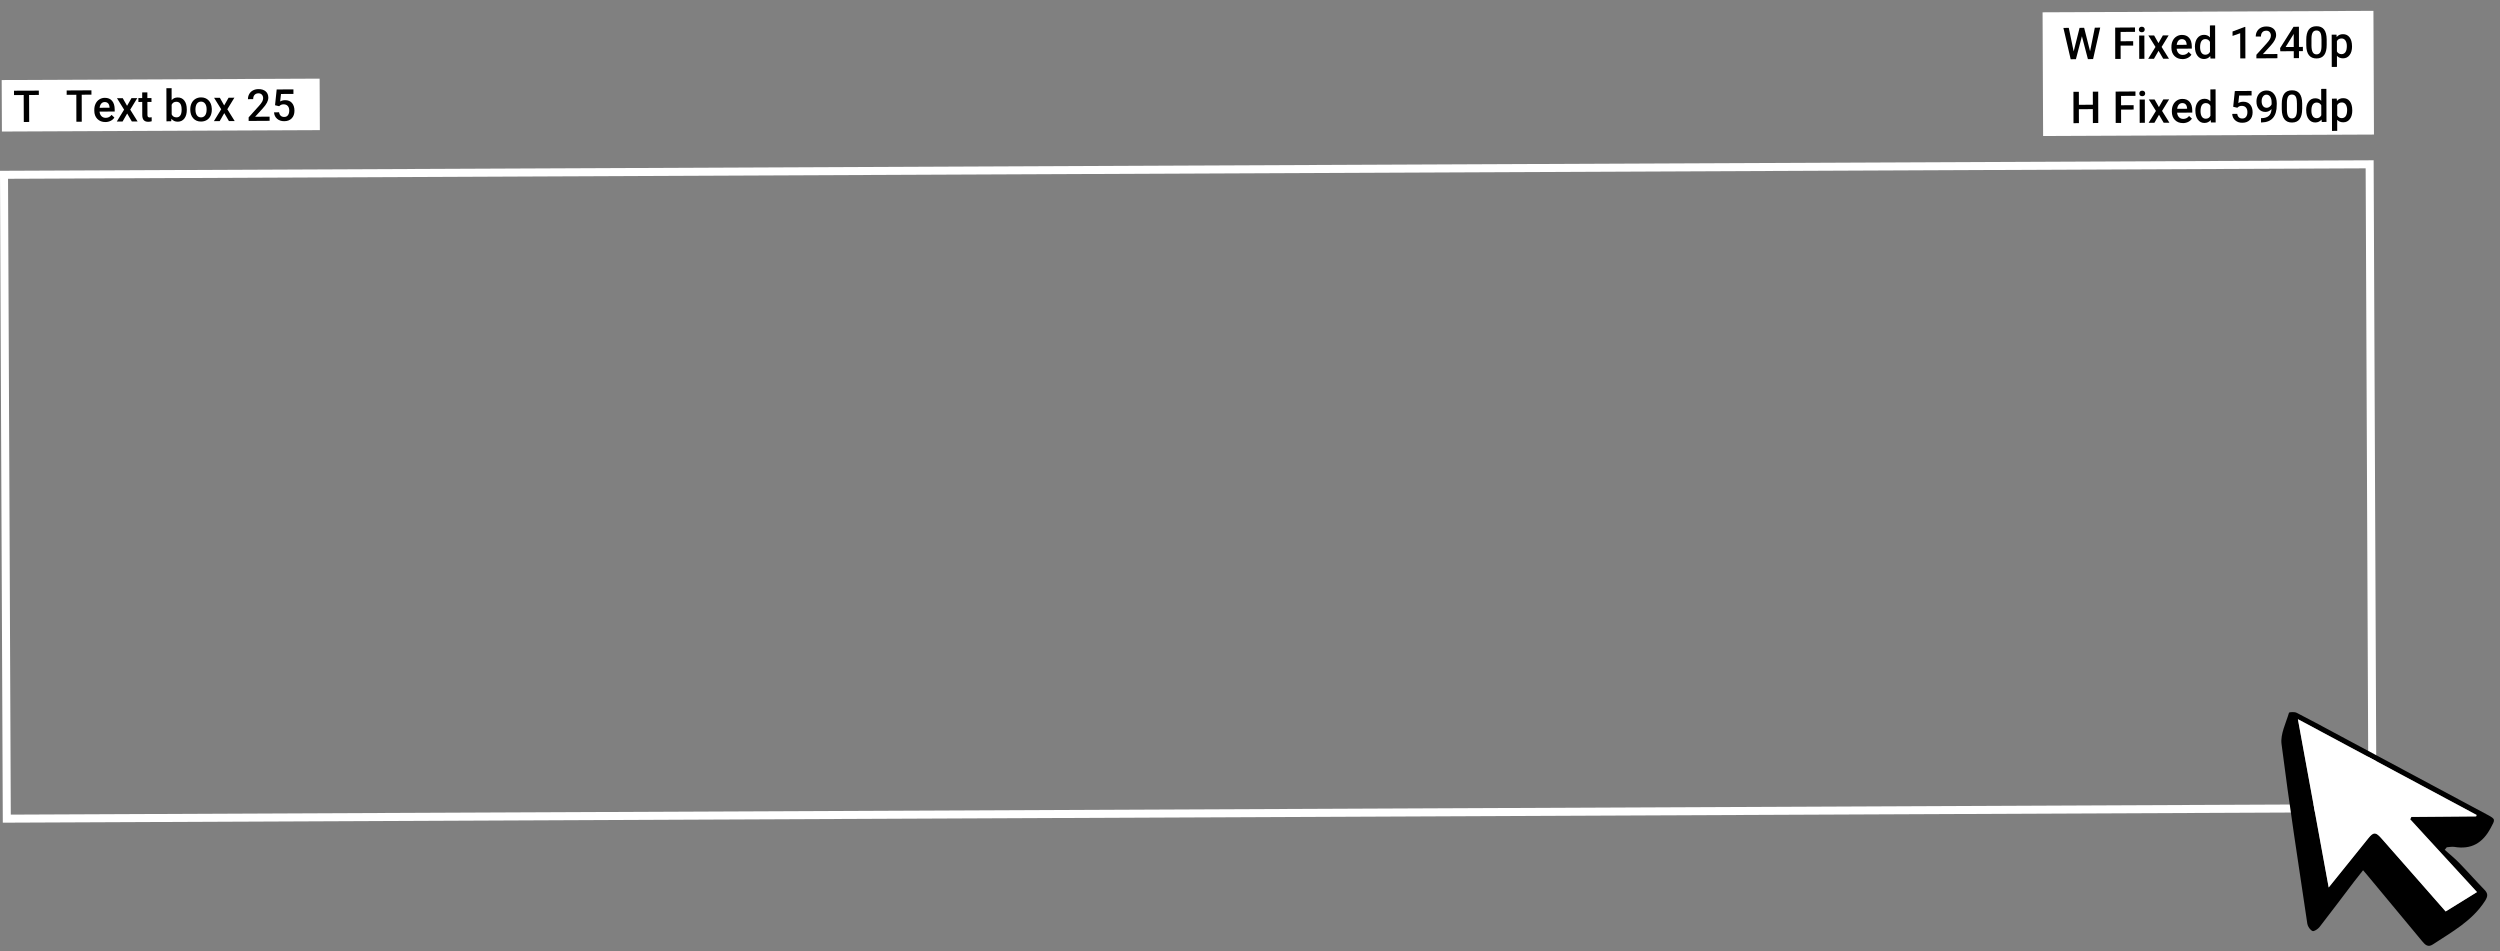 <svg width="623" height="237" viewBox="0 0 623 237" fill="none" xmlns="http://www.w3.org/2000/svg">
<rect x="0" y="0" width="623" height="237" fill="#808080" stroke="none"/>
<path d="M79.65 19.596L0.421 19.948L0.476 32.781L79.706 32.429L79.65 19.596Z" fill="white" style="fill:white;fill-opacity:1;"/>
<path d="M9.68 23.661L7.249 23.673L7.275 30.392L5.931 30.399L5.905 23.68L3.494 23.694L3.489 22.605L9.675 22.582L9.68 23.671L9.68 23.661Z" fill="black" style="fill:black;fill-opacity:1;"/>
<path d="M22.788 23.587L20.363 23.605L20.375 30.333L19.034 30.343L19.022 23.615L16.617 23.633L16.614 22.542L22.785 22.507L22.788 23.598L22.788 23.587Z" fill="black" style="fill:black;fill-opacity:1;"/>
<path d="M26.263 30.413C25.444 30.419 24.777 30.162 24.263 29.642C23.749 29.121 23.497 28.434 23.497 27.56L23.502 27.396C23.492 26.819 23.602 26.298 23.822 25.842C24.043 25.386 24.352 25.025 24.76 24.77C25.158 24.515 25.612 24.385 26.104 24.379C26.892 24.373 27.497 24.618 27.93 25.125C28.363 25.633 28.573 26.339 28.582 27.265L28.584 27.79L24.808 27.817C24.852 28.302 25.013 28.677 25.29 28.953C25.567 29.229 25.921 29.364 26.35 29.367C26.944 29.364 27.433 29.122 27.798 28.63L28.501 29.3C28.274 29.653 27.958 29.921 27.573 30.114C27.187 30.308 26.754 30.408 26.273 30.414L26.263 30.413ZM26.098 25.429C25.74 25.428 25.459 25.563 25.235 25.813C25.022 26.064 24.877 26.42 24.82 26.86L27.297 26.845L27.3 26.752C27.264 26.319 27.153 25.986 26.946 25.764C26.739 25.541 26.466 25.43 26.098 25.429Z" fill="black" style="fill:black;fill-opacity:1;"/>
<path d="M31.665 26.373L32.766 24.452L34.209 24.446L32.451 27.324L34.283 30.262L32.85 30.268L31.691 28.288L30.547 30.279L29.104 30.286L30.926 27.328L29.152 24.474L30.585 24.467L31.665 26.373Z" fill="black" style="fill:black;fill-opacity:1;"/>
<path d="M36.722 23.033L36.724 24.442L37.746 24.433L37.753 25.399L36.731 25.409L36.742 28.648C36.734 28.873 36.79 29.029 36.878 29.125C36.967 29.22 37.119 29.266 37.343 29.273C37.496 29.278 37.64 29.251 37.795 29.215L37.801 30.223C37.502 30.306 37.224 30.349 36.948 30.35C35.957 30.361 35.455 29.811 35.453 28.7L35.444 25.41L34.494 25.411L34.486 24.445L35.437 24.443L35.434 23.035L36.732 23.023L36.722 23.033Z" fill="black" style="fill:black;fill-opacity:1;"/>
<path d="M46.554 27.363C46.554 28.268 46.355 28.982 45.958 29.515C45.561 30.047 45.01 30.318 44.304 30.327C43.629 30.327 43.105 30.094 42.724 29.599L42.661 30.225L41.485 30.229L41.465 21.981L42.764 21.97L42.772 24.963C43.146 24.511 43.644 24.29 44.278 24.29C44.984 24.28 45.538 24.544 45.939 25.071C46.34 25.598 46.55 26.324 46.547 27.27L46.545 27.342L46.554 27.363ZM45.26 27.251C45.261 26.624 45.145 26.147 44.92 25.831C44.696 25.516 44.374 25.362 43.955 25.359C43.392 25.362 42.995 25.617 42.774 26.104L42.782 28.501C43.011 29.001 43.411 29.25 43.984 29.247C44.393 29.25 44.705 29.095 44.92 28.783C45.145 28.481 45.254 28.012 45.264 27.405L45.27 27.241L45.26 27.251Z" fill="black" style="fill:black;fill-opacity:1;"/>
<path d="M47.415 27.256C47.414 26.69 47.524 26.169 47.745 25.712C47.965 25.256 48.285 24.906 48.692 24.651C49.1 24.406 49.565 24.277 50.087 24.272C50.865 24.266 51.501 24.512 51.985 25.021C52.469 25.519 52.733 26.186 52.775 27.021L52.785 27.33C52.785 27.906 52.676 28.417 52.466 28.863C52.245 29.319 51.936 29.67 51.529 29.915C51.121 30.159 50.646 30.288 50.114 30.293C49.295 30.298 48.649 30.031 48.156 29.481C47.663 28.941 47.423 28.213 47.413 27.307L47.415 27.245L47.415 27.256ZM48.711 27.358C48.711 27.954 48.838 28.422 49.082 28.758C49.326 29.095 49.668 29.26 50.109 29.253C50.549 29.246 50.883 29.071 51.13 28.729C51.377 28.387 51.497 27.876 51.489 27.218C51.489 26.631 51.362 26.164 51.108 25.827C50.853 25.49 50.511 25.314 50.081 25.322C49.662 25.329 49.318 25.494 49.071 25.836C48.824 26.178 48.704 26.678 48.701 27.357L48.711 27.358Z" fill="black" style="fill:black;fill-opacity:1;"/>
<path d="M55.864 26.273L56.964 24.352L58.407 24.346L56.649 27.224L58.482 30.162L57.049 30.169L55.889 28.188L54.746 30.18L53.303 30.186L55.124 27.228L53.351 24.374L54.784 24.367L55.864 26.273Z" fill="black" style="fill:black;fill-opacity:1;"/>
<path d="M67.188 30.108L61.96 30.141L61.96 29.247L64.545 26.385C64.918 25.965 65.186 25.613 65.339 25.33C65.492 25.047 65.573 24.761 65.573 24.483C65.575 24.113 65.463 23.811 65.256 23.589C65.049 23.367 64.767 23.245 64.408 23.254C63.989 23.262 63.667 23.385 63.433 23.646C63.199 23.906 63.085 24.262 63.09 24.705L61.79 24.716C61.786 24.242 61.893 23.814 62.111 23.43C62.329 23.046 62.636 22.747 63.032 22.533C63.428 22.319 63.892 22.21 64.414 22.205C65.171 22.198 65.768 22.391 66.205 22.765C66.642 23.138 66.859 23.67 66.867 24.338C66.863 24.729 66.757 25.137 66.538 25.562C66.318 25.988 65.964 26.48 65.464 27.031L63.572 29.091L67.183 29.069L67.188 30.108Z" fill="black" style="fill:black;fill-opacity:1;"/>
<path d="M68.537 26.243L68.95 22.296L73.123 22.271L73.124 23.403L70.025 23.42L69.817 25.285C70.172 25.08 70.585 24.97 71.035 24.963C71.772 24.955 72.357 25.189 72.76 25.664C73.173 26.14 73.376 26.773 73.378 27.586C73.381 28.378 73.154 29.019 72.698 29.488C72.243 29.957 71.62 30.205 70.823 30.201C70.107 30.21 69.521 30.006 69.054 29.601C68.588 29.196 68.33 28.663 68.292 27.994L69.55 27.981C69.598 28.363 69.741 28.656 69.96 28.848C70.178 29.05 70.471 29.151 70.829 29.142C71.228 29.144 71.54 29 71.754 28.708C71.979 28.417 72.085 28.029 72.081 27.535C72.077 27.062 71.957 26.688 71.711 26.413C71.465 26.138 71.132 26.005 70.692 26.001C70.458 25.994 70.262 26.039 70.096 26.096C69.93 26.163 69.752 26.28 69.562 26.47L68.527 26.222L68.537 26.243Z" fill="black" style="fill:black;fill-opacity:1;"/>
<path d="M591.459 2.702L509.01 3.067L509.144 33.897L591.592 33.532L591.459 2.702Z" fill="white" style="fill:white;fill-opacity:1;"/>
<path d="M520.844 12.784L522.032 6.891L523.373 6.882L521.596 14.722L520.306 14.734L518.814 9.036L517.316 14.754L516.015 14.765L514.197 6.957L515.539 6.947L516.758 12.822L518.232 6.938L519.369 6.932L520.854 12.815L520.844 12.784Z" fill="black" style="fill:black;fill-opacity:1;"/>
<path d="M531.59 11.356L528.46 11.372L528.468 14.684L527.118 14.693L527.103 6.877L532.043 6.845L532.046 7.935L528.456 7.958L528.457 10.282L531.587 10.266L531.59 11.346L531.59 11.356Z" fill="black" style="fill:black;fill-opacity:1;"/>
<path d="M533.003 7.358C533.01 7.153 533.066 6.99 533.193 6.861C533.319 6.731 533.494 6.664 533.728 6.662C533.962 6.669 534.143 6.726 534.271 6.853C534.399 6.98 534.464 7.147 534.467 7.352C534.461 7.548 534.404 7.71 534.278 7.84C534.151 7.969 533.976 8.036 533.732 8.039C533.498 8.031 533.317 7.974 533.189 7.847C533.061 7.72 532.996 7.553 533.003 7.358ZM534.388 14.656L533.096 14.667L533.083 8.861L534.375 8.85L534.388 14.656Z" fill="black" style="fill:black;fill-opacity:1;"/>
<path d="M537.886 10.743L538.986 8.822L540.429 8.815L538.672 11.693L540.504 14.631L539.071 14.638L537.912 12.657L536.768 14.649L535.325 14.655L537.147 11.697L535.373 8.843L536.806 8.836L537.886 10.743Z" fill="black" style="fill:black;fill-opacity:1;"/>
<path d="M543.88 14.725C543.061 14.731 542.395 14.474 541.881 13.954C541.367 13.433 541.114 12.746 541.114 11.882L541.119 11.718C541.109 11.141 541.219 10.62 541.439 10.164C541.66 9.708 541.969 9.347 542.377 9.092C542.775 8.837 543.229 8.707 543.721 8.702C544.509 8.695 545.114 8.94 545.547 9.448C545.979 9.955 546.19 10.661 546.199 11.587L546.201 12.112L542.425 12.139C542.47 12.614 542.63 12.999 542.907 13.275C543.184 13.552 543.537 13.686 543.957 13.689C544.55 13.687 545.04 13.444 545.405 12.952L546.108 13.622C545.881 13.975 545.565 14.243 545.179 14.437C544.794 14.63 544.361 14.73 543.88 14.736L543.88 14.725ZM543.715 9.751C543.357 9.75 543.076 9.885 542.852 10.136C542.629 10.386 542.494 10.742 542.437 11.183L544.914 11.167L544.917 11.074C544.881 10.641 544.77 10.308 544.563 10.086C544.356 9.863 544.073 9.752 543.715 9.751Z" fill="black" style="fill:black;fill-opacity:1;"/>
<path d="M546.967 11.664C546.968 10.77 547.167 10.046 547.584 9.503C547.992 8.961 548.554 8.68 549.239 8.681C549.852 8.679 550.346 8.89 550.72 9.313L550.71 6.34L552.009 6.329L552.03 14.578L550.854 14.582L550.793 13.984C550.408 14.455 549.889 14.696 549.244 14.707C548.569 14.707 548.016 14.443 547.606 13.895C547.195 13.348 546.975 12.611 546.978 11.665L546.967 11.664ZM548.262 11.766C548.263 12.352 548.379 12.819 548.603 13.145C548.827 13.47 549.149 13.634 549.568 13.637C550.099 13.633 550.486 13.398 550.728 12.912L550.722 10.434C550.482 9.974 550.102 9.736 549.57 9.74C549.15 9.747 548.828 9.912 548.602 10.245C548.375 10.577 548.266 11.088 548.263 11.756L548.262 11.766Z" fill="black" style="fill:black;fill-opacity:1;"/>
<path d="M559.56 14.547L558.273 14.559L558.256 8.277L556.353 8.948L556.351 7.848L559.372 6.708L559.536 6.713L559.55 14.547L559.56 14.547Z" fill="black" style="fill:black;fill-opacity:1;"/>
<path d="M567.52 14.51L562.292 14.544L562.293 13.649L564.877 10.787C565.25 10.367 565.518 10.015 565.671 9.732C565.824 9.449 565.905 9.163 565.905 8.886C565.907 8.515 565.795 8.214 565.588 7.981C565.382 7.748 565.099 7.637 564.751 7.646C564.332 7.654 564 7.777 563.776 8.038C563.542 8.298 563.427 8.654 563.432 9.097L562.133 9.108C562.129 8.635 562.236 8.206 562.454 7.822C562.672 7.438 562.979 7.139 563.375 6.925C563.771 6.711 564.235 6.602 564.757 6.598C565.514 6.59 566.111 6.784 566.548 7.157C566.985 7.531 567.202 8.062 567.209 8.731C567.206 9.121 567.1 9.53 566.88 9.955C566.661 10.39 566.306 10.873 565.807 11.423L563.914 13.483L567.526 13.461L567.531 14.5L567.52 14.51Z" fill="black" style="fill:black;fill-opacity:1;"/>
<path d="M572.902 11.696L573.875 11.685L573.879 12.734L572.907 12.745L572.908 14.483L571.608 14.495L571.607 12.756L568.251 12.776L568.207 11.982L571.552 6.676L572.893 6.666L572.902 11.696ZM569.567 11.716L571.603 11.707L571.593 8.446L571.495 8.618L569.567 11.726L569.567 11.716Z" fill="black" style="fill:black;fill-opacity:1;"/>
<path d="M579.811 11.16C579.813 12.281 579.609 13.129 579.191 13.702C578.772 14.275 578.138 14.564 577.289 14.568C576.451 14.573 575.816 14.296 575.385 13.748C574.954 13.2 574.737 12.371 574.724 11.28L574.72 9.923C574.718 8.802 574.921 7.954 575.34 7.391C575.758 6.828 576.392 6.54 577.251 6.535C578.1 6.531 578.735 6.797 579.156 7.345C579.576 7.893 579.793 8.712 579.807 9.803L579.811 11.15L579.811 11.16ZM578.511 9.711C578.506 8.981 578.412 8.443 578.209 8.097C578.006 7.762 577.695 7.588 577.255 7.595C576.836 7.602 576.523 7.757 576.328 8.09C576.133 8.413 576.023 8.924 576.019 9.613L576.019 11.382C576.025 12.112 576.129 12.65 576.331 13.017C576.533 13.373 576.854 13.547 577.284 13.55C577.703 13.543 578.006 13.377 578.211 13.044C578.407 12.711 578.517 12.19 578.521 11.491L578.521 9.722L578.511 9.711Z" fill="black" style="fill:black;fill-opacity:1;"/>
<path d="M586.128 11.571C586.128 12.466 585.929 13.19 585.522 13.722C585.115 14.265 584.574 14.536 583.888 14.535C583.254 14.536 582.75 14.335 582.366 13.912L582.373 16.669L581.073 16.68L581.056 8.637L582.253 8.633L582.304 9.221C582.678 8.759 583.197 8.518 583.852 8.518C584.558 8.509 585.111 8.773 585.512 9.3C585.913 9.826 586.113 10.552 586.121 11.499L586.118 11.581L586.128 11.571ZM584.833 11.469C584.833 10.893 584.716 10.427 584.482 10.091C584.249 9.754 583.927 9.58 583.498 9.587C582.966 9.591 582.59 9.816 582.36 10.251L582.363 12.822C582.603 13.272 582.984 13.489 583.515 13.495C583.925 13.488 584.247 13.323 584.484 12.991C584.72 12.659 584.83 12.148 584.833 11.469Z" fill="black" style="fill:black;fill-opacity:1;"/>
<path d="M522.887 30.652L521.547 30.662L521.534 27.195L518.054 27.221L518.067 30.688L516.716 30.697L516.701 22.879L518.052 22.869L518.062 26.12L521.541 26.094L521.532 22.843L522.872 22.834L522.887 30.652Z" fill="black" style="fill:black;fill-opacity:1;"/>
<path d="M531.702 27.302L528.573 27.318L528.58 30.63L527.23 30.639L527.215 22.823L532.155 22.791L532.158 23.881L528.568 23.904L528.57 26.228L531.699 26.212L531.703 27.292L531.702 27.302Z" fill="black" style="fill:black;fill-opacity:1;"/>
<path d="M533.116 23.294C533.123 23.089 533.179 22.926 533.306 22.796C533.432 22.667 533.607 22.6 533.841 22.597C534.075 22.605 534.256 22.662 534.384 22.789C534.512 22.916 534.577 23.083 534.58 23.288C534.574 23.483 534.517 23.646 534.391 23.776C534.264 23.905 534.079 23.971 533.845 23.974C533.611 23.967 533.43 23.91 533.302 23.783C533.174 23.655 533.119 23.489 533.116 23.294ZM534.501 30.602L533.209 30.613L533.196 24.807L534.488 24.796L534.501 30.602Z" fill="black" style="fill:black;fill-opacity:1;"/>
<path d="M537.999 26.688L539.099 24.768L540.542 24.761L538.784 27.639L540.617 30.577L539.184 30.584L538.024 28.603L536.881 30.595L535.437 30.601L537.259 27.643L535.486 24.789L536.919 24.782L537.999 26.688Z" fill="black" style="fill:black;fill-opacity:1;"/>
<path d="M543.993 30.671C543.174 30.677 542.508 30.419 541.994 29.899C541.479 29.379 541.227 28.692 541.226 27.828L541.232 27.664C541.221 27.087 541.332 26.566 541.552 26.11C541.773 25.654 542.082 25.293 542.49 25.038C542.887 24.783 543.342 24.653 543.833 24.647C544.622 24.641 545.227 24.886 545.66 25.393C546.092 25.901 546.303 26.607 546.312 27.533L546.314 28.058L542.537 28.085C542.582 28.559 542.733 28.945 543.02 29.221C543.297 29.497 543.65 29.632 544.07 29.634C544.663 29.632 545.153 29.39 545.518 28.897L546.221 29.567C545.994 29.921 545.677 30.189 545.292 30.382C544.907 30.576 544.474 30.676 543.992 30.681L543.993 30.671ZM543.828 25.686C543.47 25.686 543.189 25.821 542.965 26.071C542.742 26.322 542.607 26.677 542.551 27.118L545.027 27.102L545.031 27.01C544.994 26.577 544.883 26.244 544.676 26.021C544.469 25.799 544.186 25.687 543.828 25.686Z" fill="black" style="fill:black;fill-opacity:1;"/>
<path d="M547.08 27.6C547.081 26.705 547.28 25.981 547.697 25.439C548.105 24.896 548.656 24.615 549.352 24.616C549.965 24.615 550.459 24.825 550.833 25.248L550.823 22.276L552.122 22.265L552.143 30.513L550.967 30.518L550.906 29.919C550.521 30.391 550.002 30.632 549.357 30.642C548.682 30.642 548.129 30.378 547.719 29.831C547.298 29.283 547.089 28.546 547.091 27.6L547.08 27.6ZM548.375 27.712C548.375 28.298 548.492 28.765 548.716 29.09C548.94 29.416 549.261 29.58 549.68 29.583C550.212 29.579 550.599 29.344 550.84 28.858L550.834 26.38C550.595 25.92 550.215 25.682 549.683 25.686C549.263 25.693 548.94 25.858 548.714 26.19C548.488 26.523 548.378 27.033 548.375 27.702L548.375 27.712Z" fill="black" style="fill:black;fill-opacity:1;"/>
<path d="M556.508 26.634L556.921 22.687L561.094 22.662L561.096 23.794L557.997 23.811L557.789 25.676C558.144 25.461 558.557 25.36 559.007 25.354C559.743 25.346 560.318 25.579 560.731 26.055C561.144 26.531 561.347 27.164 561.35 27.977C561.353 28.769 561.126 29.41 560.67 29.879C560.214 30.348 559.592 30.596 558.795 30.592C558.078 30.601 557.492 30.397 557.026 29.992C556.559 29.587 556.302 29.054 556.264 28.385L557.522 28.372C557.57 28.754 557.713 29.047 557.931 29.239C558.149 29.441 558.442 29.542 558.801 29.533C559.199 29.535 559.511 29.39 559.726 29.099C559.951 28.808 560.056 28.42 560.053 27.926C560.049 27.453 559.929 27.079 559.683 26.794C559.437 26.519 559.104 26.385 558.665 26.382C558.43 26.375 558.234 26.42 558.068 26.476C557.902 26.543 557.724 26.661 557.534 26.851L556.499 26.603L556.508 26.634Z" fill="black" style="fill:black;fill-opacity:1;"/>
<path d="M566.068 27.188C565.632 27.658 565.123 27.889 564.55 27.892C563.865 27.891 563.321 27.658 562.918 27.183C562.516 26.708 562.302 26.074 562.309 25.292C562.306 24.778 562.415 24.308 562.613 23.893C562.822 23.478 563.11 23.147 563.496 22.913C563.872 22.677 564.316 22.557 564.818 22.552C565.595 22.546 566.219 22.832 566.679 23.423C567.14 24.003 567.368 24.791 567.375 25.779L567.362 26.138C567.375 27.547 567.061 28.628 566.432 29.369C565.803 30.111 564.859 30.493 563.6 30.516L563.447 30.511L563.443 29.441L563.627 29.447C564.395 29.419 564.985 29.232 565.386 28.874C565.797 28.517 566.021 27.958 566.068 27.198L566.068 27.188ZM564.821 26.872C565.076 26.88 565.325 26.795 565.555 26.637C565.785 26.49 565.956 26.28 566.088 26.016L566.086 25.502C566.085 24.926 565.968 24.46 565.735 24.113C565.501 23.767 565.19 23.592 564.822 23.591C564.444 23.59 564.152 23.745 563.927 24.057C563.701 24.369 563.596 24.756 563.6 25.23C563.603 25.723 563.712 26.117 563.937 26.412C564.162 26.707 564.464 26.861 564.832 26.852L564.821 26.872Z" fill="black" style="fill:black;fill-opacity:1;"/>
<path d="M573.697 27.128C573.699 28.249 573.496 29.096 573.077 29.669C572.659 30.242 572.025 30.531 571.176 30.536C570.337 30.541 569.702 30.264 569.282 29.716C568.851 29.168 568.634 28.338 568.621 27.248L568.617 25.89C568.615 24.769 568.818 23.922 569.236 23.359C569.655 22.796 570.289 22.507 571.148 22.503C571.997 22.499 572.632 22.765 573.052 23.313C573.473 23.861 573.69 24.68 573.703 25.77L573.708 27.118L573.697 27.128ZM572.387 25.678C572.382 24.948 572.288 24.41 572.086 24.064C571.882 23.729 571.571 23.555 571.131 23.562C570.712 23.569 570.4 23.724 570.204 24.058C570.009 24.381 569.899 24.891 569.896 25.58L569.896 27.349C569.901 28.079 570.005 28.618 570.207 28.984C570.409 29.34 570.731 29.514 571.16 29.517C571.58 29.51 571.882 29.344 572.088 29.011C572.283 28.678 572.393 28.157 572.397 27.458L572.397 25.689L572.387 25.678Z" fill="black" style="fill:black;fill-opacity:1;"/>
<path d="M574.695 27.479C574.695 26.584 574.894 25.86 575.312 25.318C575.719 24.775 576.271 24.494 576.966 24.495C577.58 24.494 578.073 24.704 578.447 25.127L578.438 22.155L579.737 22.144L579.758 30.392L578.581 30.397L578.52 29.798C578.136 30.27 577.616 30.511 576.972 30.521C576.297 30.521 575.744 30.257 575.333 29.71C574.913 29.162 574.703 28.425 574.705 27.479L574.695 27.479ZM576 27.581C576 28.167 576.117 28.634 576.341 28.959C576.565 29.285 576.886 29.449 577.305 29.452C577.837 29.448 578.224 29.213 578.466 28.727L578.46 26.248C578.22 25.789 577.84 25.55 577.308 25.555C576.888 25.562 576.566 25.727 576.339 26.059C576.113 26.392 576.003 26.902 576.001 27.571L576 27.581Z" fill="black" style="fill:black;fill-opacity:1;"/>
<path d="M586.19 27.515C586.19 28.41 585.991 29.134 585.584 29.666C585.176 30.209 584.635 30.48 583.95 30.479C583.316 30.48 582.812 30.279 582.427 29.856L582.434 32.612L581.135 32.624L581.118 24.581L582.314 24.577L582.365 25.165C582.739 24.703 583.259 24.462 583.913 24.462C584.619 24.453 585.172 24.717 585.573 25.244C585.974 25.77 586.174 26.497 586.182 27.443L586.179 27.525L586.19 27.515ZM584.905 27.413C584.905 26.838 584.788 26.371 584.554 26.035C584.32 25.699 583.999 25.524 583.569 25.531C583.038 25.535 582.662 25.76 582.432 26.195L582.435 28.766C582.675 29.216 583.055 29.444 583.587 29.44C583.997 29.432 584.319 29.267 584.556 28.935C584.782 28.603 584.902 28.092 584.905 27.413Z" fill="black" style="fill:black;fill-opacity:1;"/>
<path d="M590.515 40.946L1 43.56L1.694 204.009L591.208 201.395L590.515 40.946Z" stroke="white" style="stroke:white;stroke-opacity:1;" stroke-width="2" stroke-miterlimit="10"/>
<path d="M609.227 211.774C610.438 212.861 611.703 213.878 612.83 215.035C614.954 217.22 616.963 219.505 619.088 221.691C620.017 222.646 620.035 223.305 619.255 224.526C616.032 229.53 610.994 232.234 606.27 235.35C605.055 236.145 604.362 235.465 603.625 234.578C599.028 229.023 594.42 223.498 589.812 217.953C589.557 217.637 589.28 217.34 588.877 216.864C588.107 217.839 587.38 218.732 586.693 219.637C583.808 223.427 580.964 227.238 578.039 230.996C577.632 231.518 576.668 232.168 576.284 232.012C575.689 231.757 575.095 230.894 574.986 230.212C572.76 215.294 570.463 200.375 568.557 185.405C568.244 182.926 569.659 180.192 570.414 177.622C570.472 177.438 571.784 177.356 572.308 177.619C575.436 179.198 578.499 180.888 581.594 182.537C594.366 189.375 607.137 196.223 619.908 203.061C621.988 204.175 621.792 204.23 620.675 206.336C618.681 210.112 615.82 211.752 611.617 211.046C611.006 210.945 610.356 211.11 609.731 211.142C609.57 211.342 609.399 211.553 609.238 211.754L609.227 211.774ZM617.05 203.445C617.085 203.323 617.13 203.191 617.165 203.068C602.444 195.182 587.734 187.297 572.641 179.204C575.222 193.309 577.735 207.031 580.316 221.137C583.792 216.82 586.99 212.844 590.188 208.879C591.461 207.313 592.014 207.279 593.354 208.782C596.349 212.157 599.312 215.552 602.285 218.937C604.668 221.655 607.051 224.363 609.463 227.114C612.12 225.467 614.64 223.909 617.266 222.283C611.625 216.14 606.121 210.145 600.618 204.15C600.717 203.957 600.816 203.765 600.905 203.562C606.29 203.513 611.675 203.474 617.05 203.425L617.05 203.445Z" fill="black" style="fill:black;fill-opacity:1;"/>
<path d="M617.045 203.452C611.659 203.501 606.274 203.54 600.898 203.589C600.799 203.781 600.701 203.974 600.612 204.177C606.115 210.172 611.619 216.168 617.261 222.311C614.635 223.938 612.114 225.496 609.457 227.143C607.044 224.392 604.662 221.674 602.279 218.965C599.305 215.58 596.342 212.185 593.347 208.809C592.007 207.306 591.453 207.33 590.181 208.906C586.982 212.872 583.784 216.838 580.307 221.165C577.726 207.059 575.213 193.335 572.632 179.229C587.726 187.322 602.448 195.209 617.16 203.095C617.125 203.218 617.08 203.35 617.045 203.472L617.045 203.452Z" fill="white" style="fill:white;fill-opacity:1;"/>
</svg>
